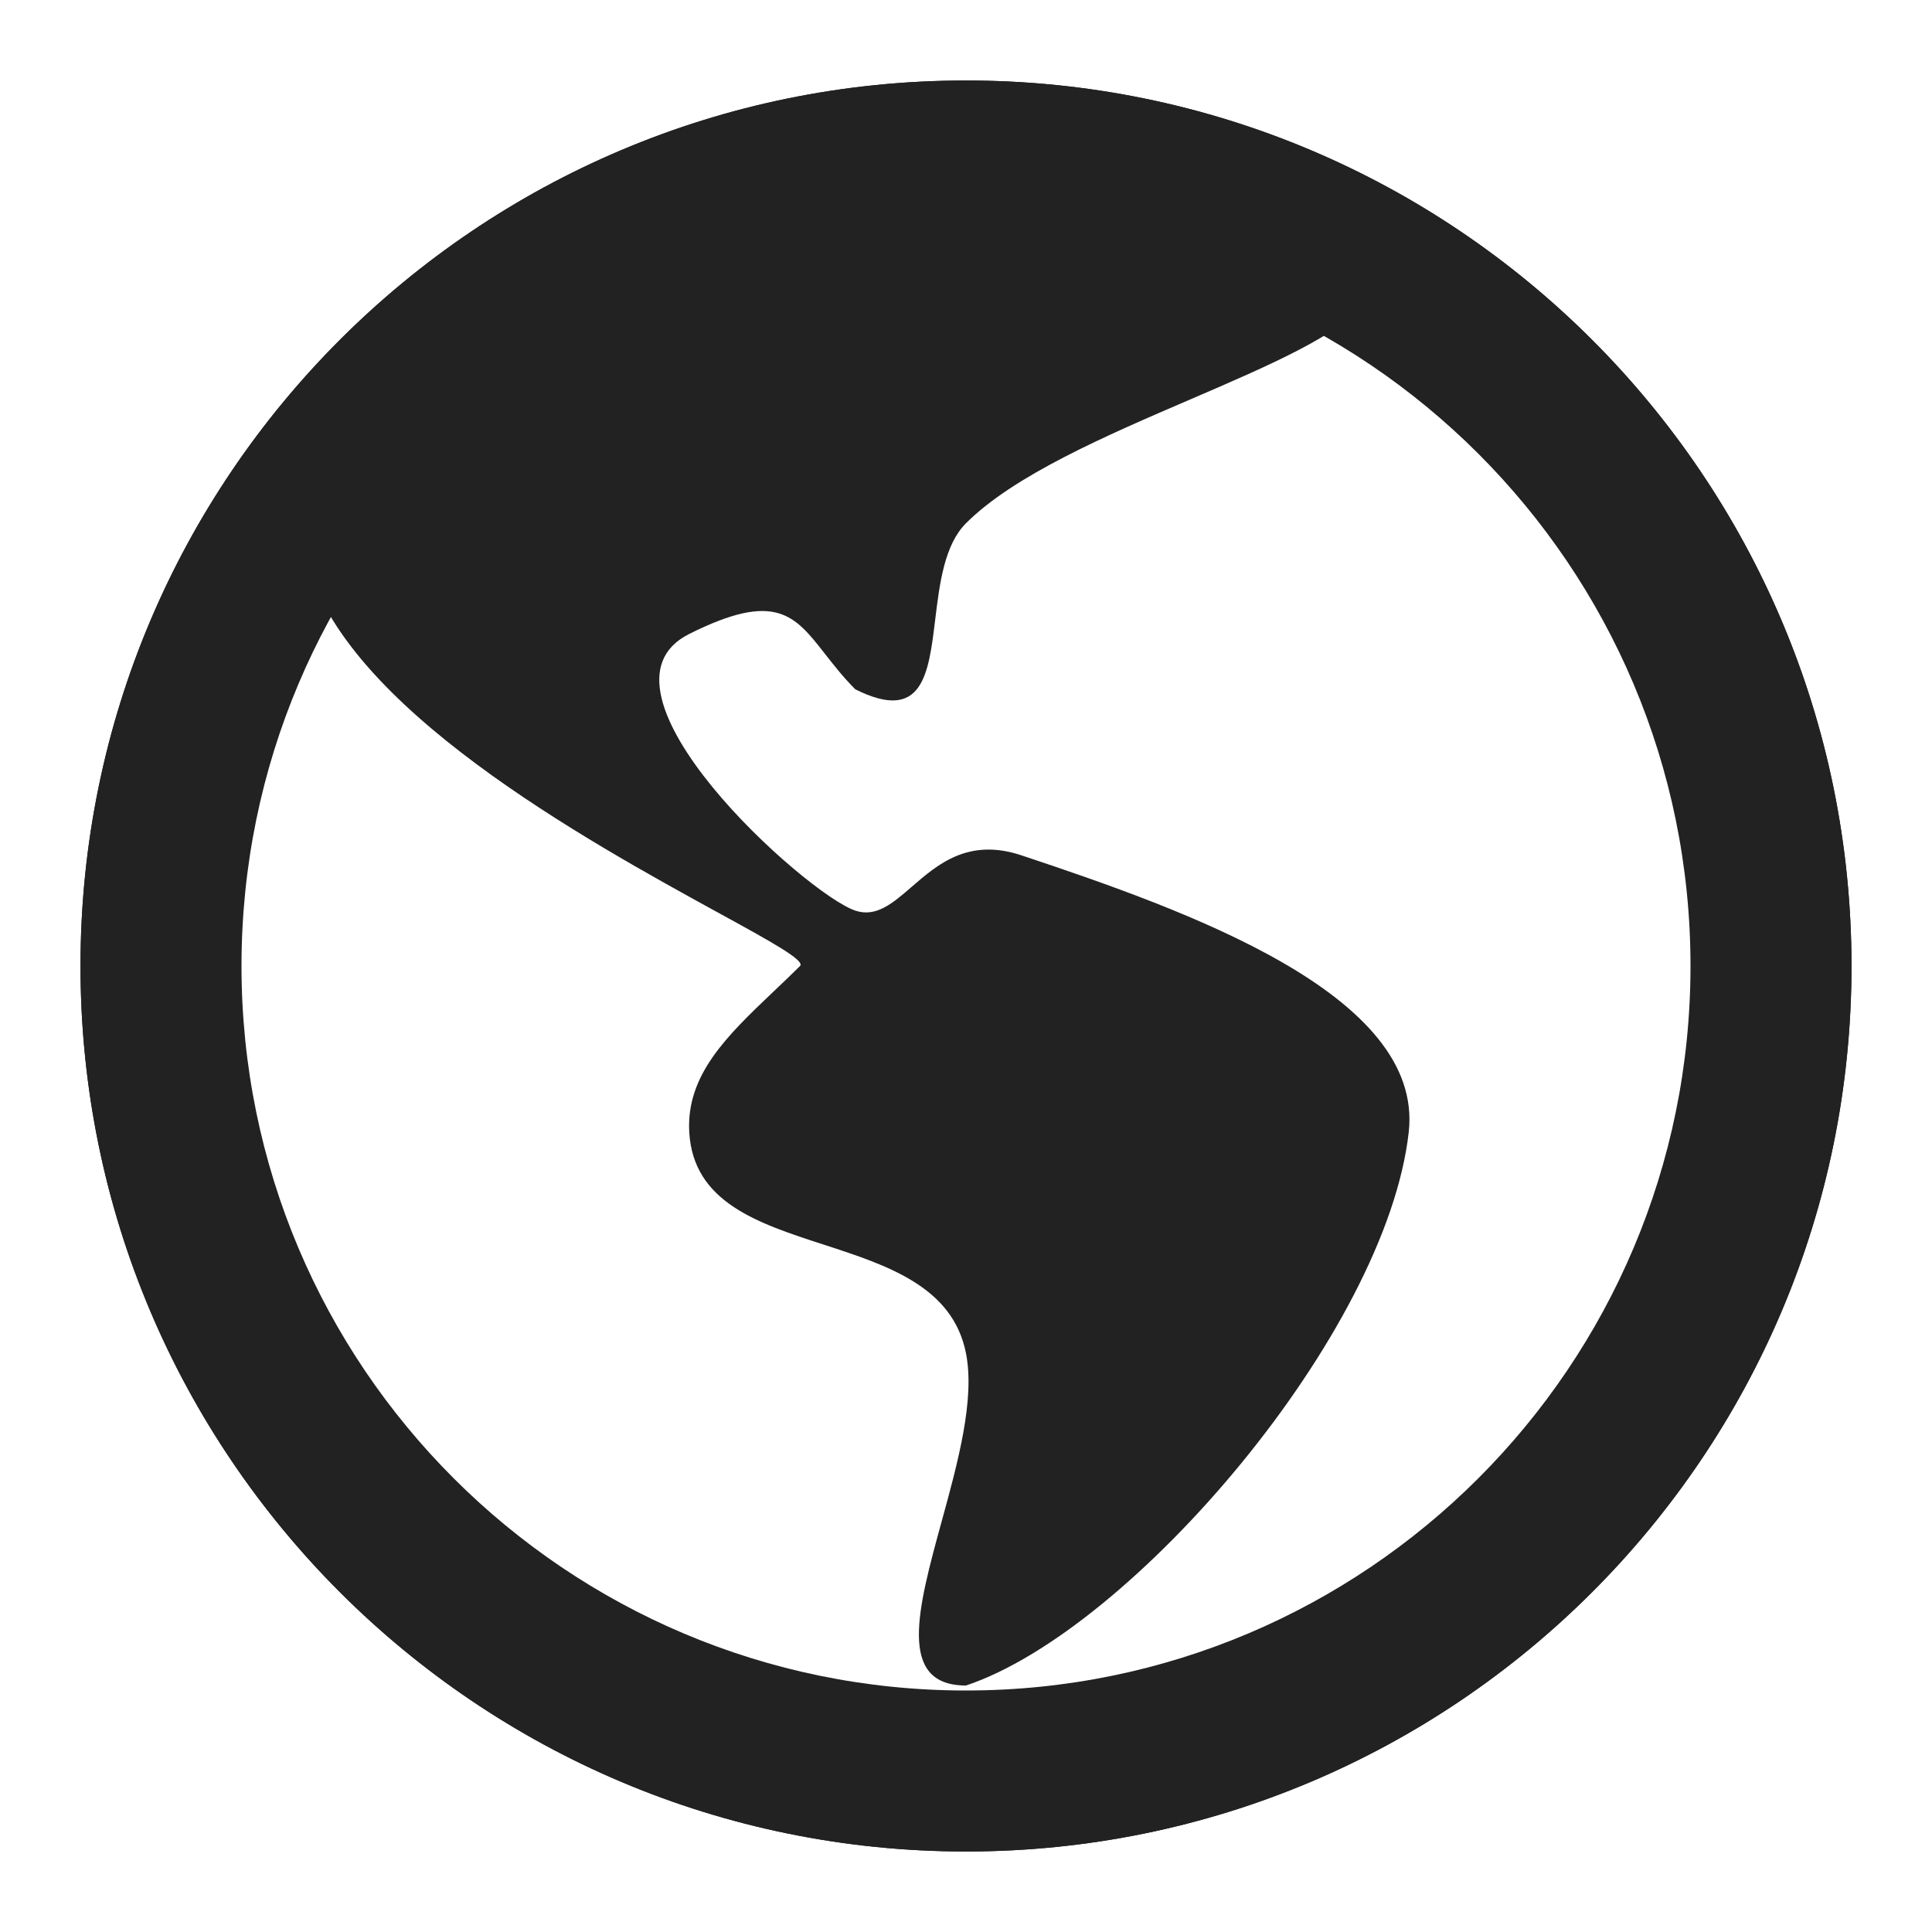<svg width="24" height="24" viewBox="0 0 24 24" fill="none" xmlns="http://www.w3.org/2000/svg">
<path fill-rule="evenodd" clip-rule="evenodd" d="M12 3C7.029 3 3 7.029 3 12C3 16.971 7.029 21 12 21C16.971 21 21 16.971 21 12C21 7.029 16.971 3 12 3ZM1 12C1 5.925 5.925 1 12 1C18.075 1 23 5.925 23 12C23 18.075 18.075 23 12 23C5.925 23 1 18.075 1 12Z" fill="#222222"/>
<path d="M12 1C5.925 1 1 5.925 1 12C1 18.075 5.925 23 12 23C18.075 23 23 18.075 23 12C23 5.925 18.075 1 12 1ZM3.806 6.948C4.253 8.775 7.286 10.44 8.915 11.334C9.576 11.696 10.006 11.932 9.938 12C9.827 12.111 9.714 12.218 9.604 12.322C9.033 12.866 8.523 13.352 8.562 14.062C8.611 14.935 9.412 15.195 10.232 15.461C11.026 15.719 11.837 15.983 12 16.812C12.113 17.387 11.898 18.171 11.697 18.902C11.402 19.978 11.139 20.938 12 20.938C14.062 20.25 17.223 16.557 17.5 14.062C17.69 12.354 14.75 11.312 12.688 10.625C12.03 10.406 11.649 10.736 11.326 11.016C11.089 11.221 10.884 11.399 10.625 11.312C10.013 11.108 7.188 8.563 8.562 7.875C9.636 7.338 9.871 7.64 10.25 8.125C10.357 8.261 10.474 8.412 10.625 8.563C11.462 8.981 11.535 8.381 11.618 7.692C11.672 7.249 11.731 6.769 12 6.5C12.596 5.904 13.739 5.412 14.788 4.961C15.768 4.539 16.666 4.153 16.96 3.749C19.755 5.434 21.625 8.498 21.625 12C21.625 17.316 17.316 21.625 12 21.625C6.684 21.625 2.375 17.316 2.375 12C2.375 10.147 2.898 8.417 3.806 6.948Z" fill="#222222"/>
</svg>
